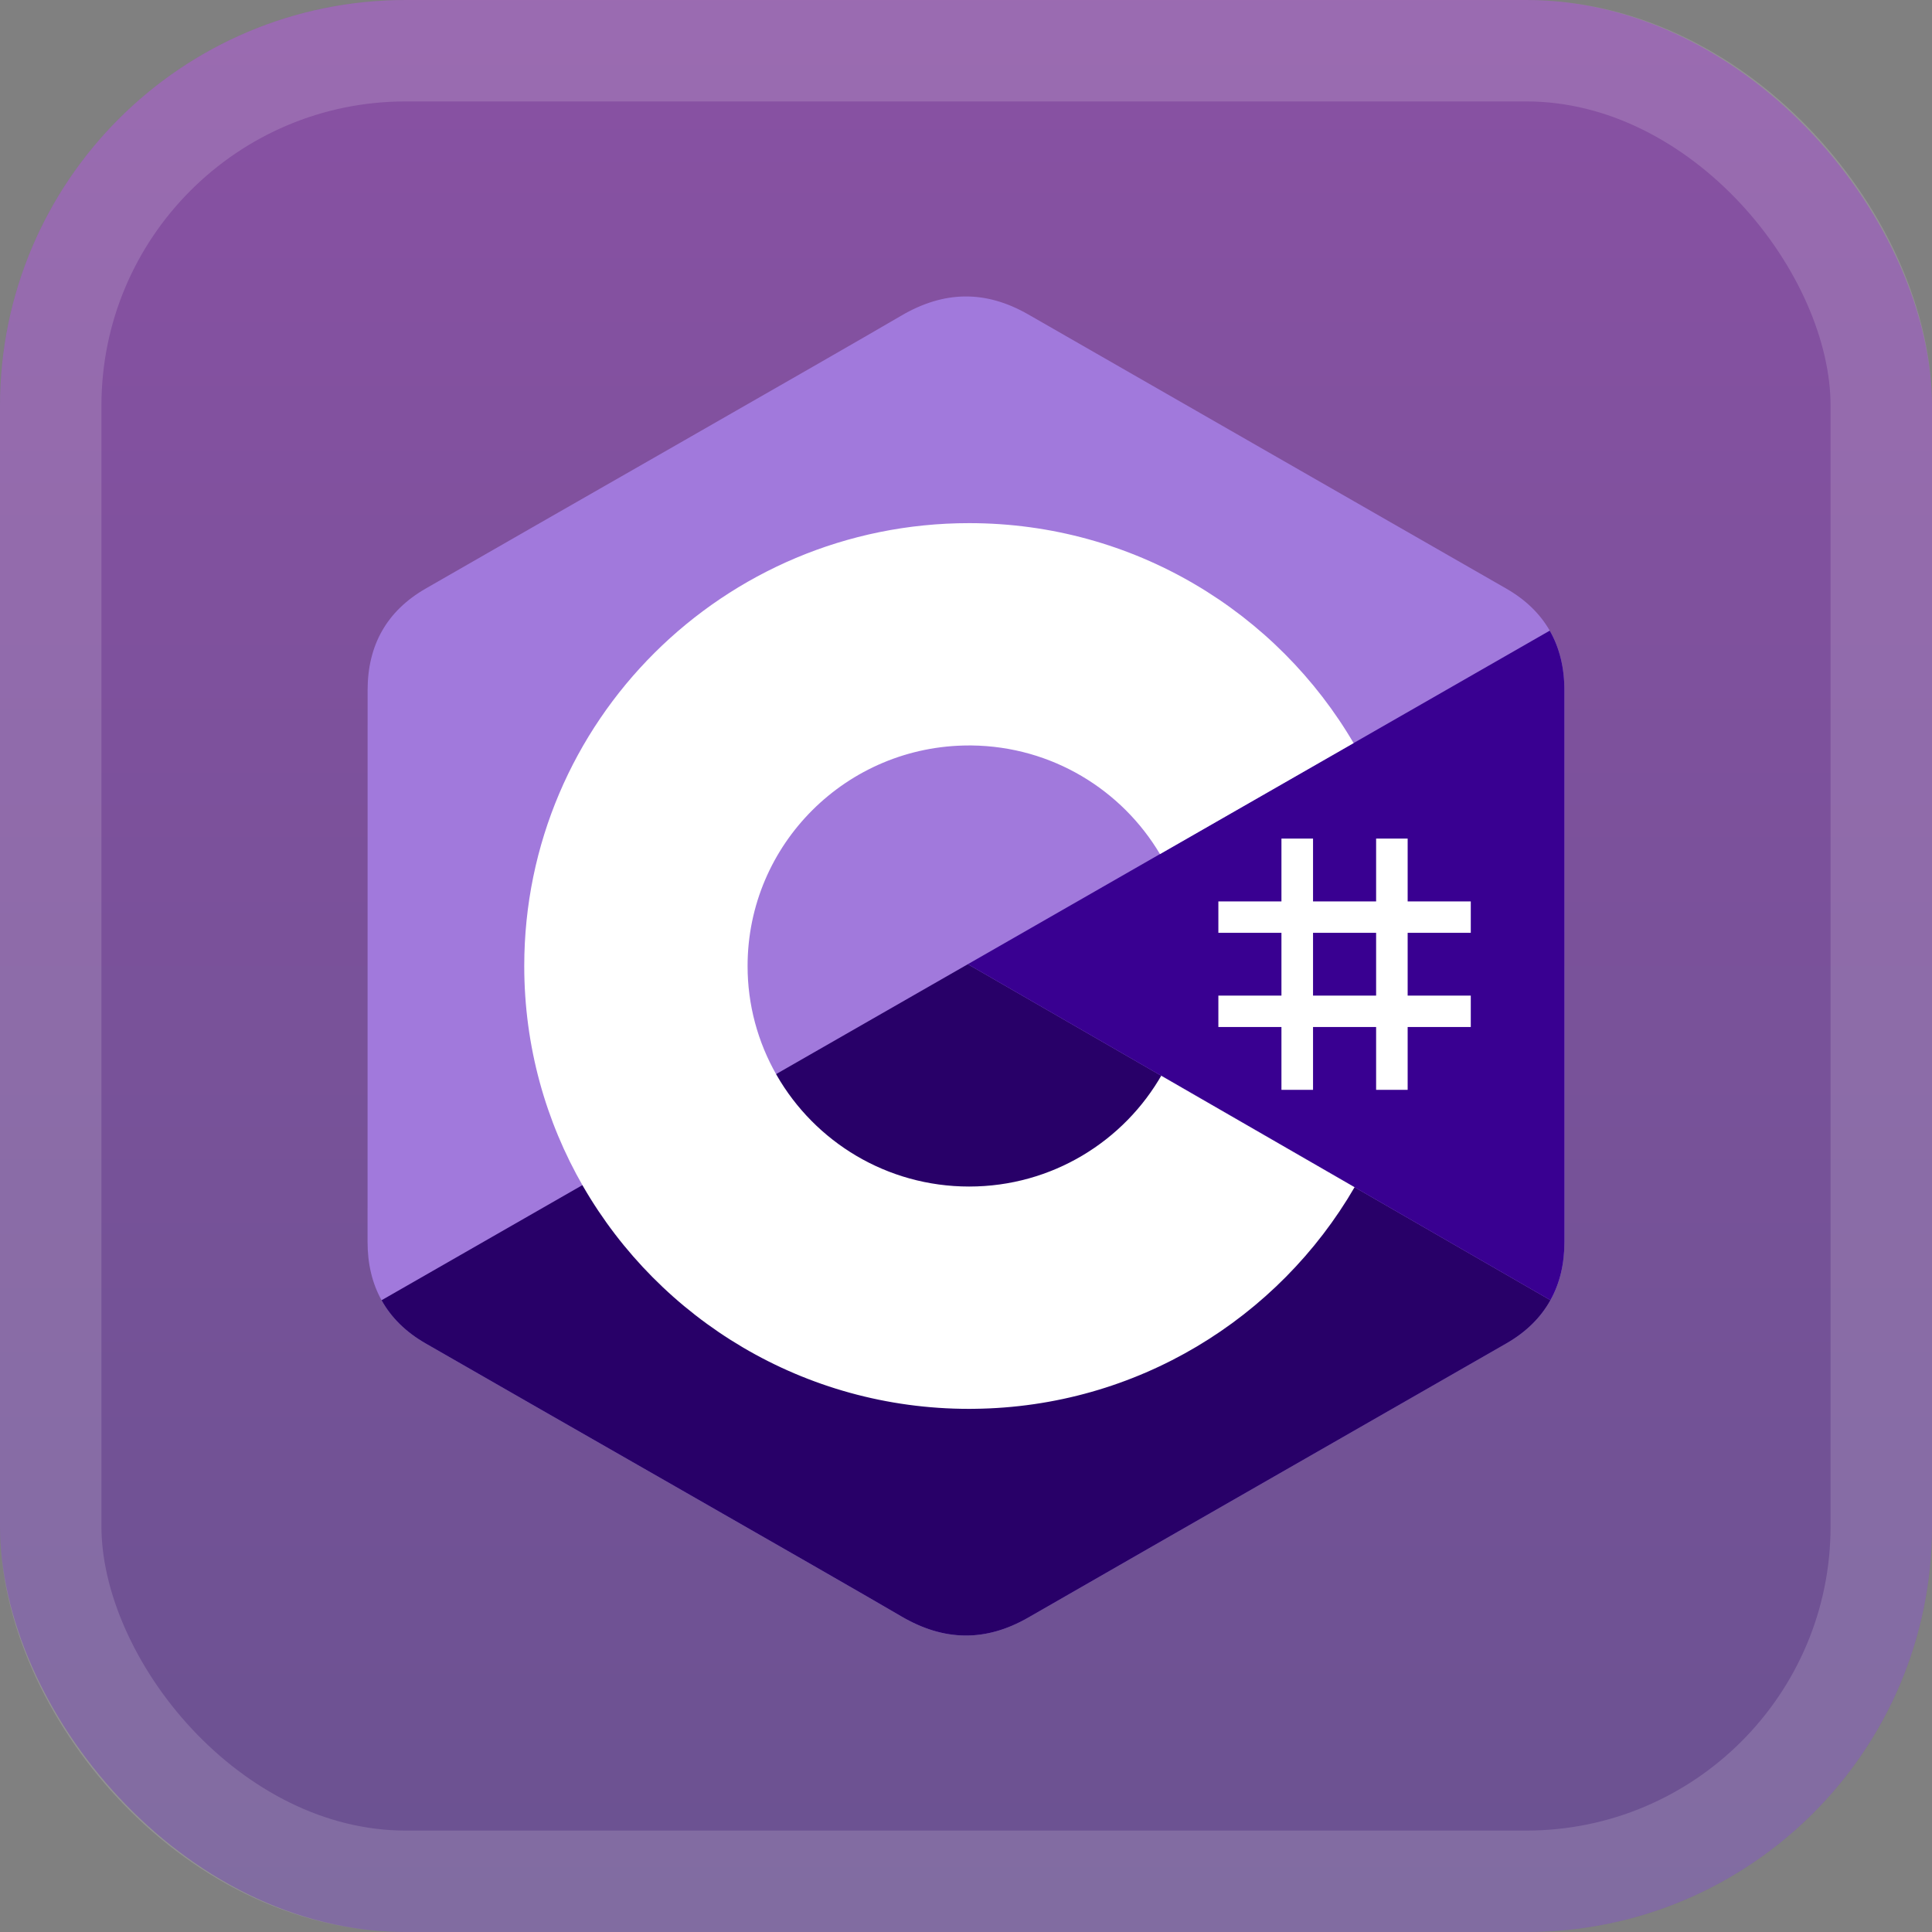 <svg width="40" height="40" viewBox="0 0 40 40" fill="none" xmlns="http://www.w3.org/2000/svg">
<rect x="0" y="0" width="40" height="40" fill="#808080" stroke="none"/>
<rect width="40" height="40" rx="8.4" fill="url(#paint0_linear_9_8)"/>
<rect x="1.05" y="1.05" width="37.9" height="37.9" rx="7.35" stroke="white" stroke-opacity="0.15" stroke-width="2.1"/>
<g clip-path="url(#clip0_9_8)">
<path d="M32.389 14.289C32.389 13.823 32.288 13.411 32.086 13.057C31.887 12.71 31.589 12.418 31.189 12.188C27.89 10.294 24.588 8.406 21.291 6.511C20.401 6 19.539 6.019 18.657 6.537C17.344 7.308 10.77 11.057 8.811 12.187C8.004 12.652 7.611 13.363 7.611 14.288C7.61 18.096 7.611 21.904 7.61 25.712C7.61 26.168 7.706 26.572 7.9 26.92C8.099 27.278 8.401 27.578 8.81 27.813C10.769 28.943 17.344 32.692 18.657 33.463C19.539 33.981 20.401 34 21.291 33.489C24.589 31.593 27.891 29.706 31.191 27.812C31.599 27.577 31.901 27.277 32.101 26.919C32.294 26.571 32.39 26.167 32.39 25.711C32.39 25.711 32.39 18.097 32.389 14.289Z" fill="#A179DC"/>
<path d="M20.038 19.963L7.9 26.92C8.099 27.278 8.401 27.578 8.81 27.813C10.769 28.943 17.344 32.692 18.657 33.463C19.539 33.981 20.401 34 21.291 33.489C24.589 31.593 27.891 29.706 31.191 27.812C31.599 27.577 31.901 27.277 32.1 26.919L20.038 19.963Z" fill="#280068"/>
<path d="M32.389 14.289C32.389 13.823 32.288 13.411 32.086 13.057L20.038 19.963L32.1 26.919C32.294 26.571 32.39 26.167 32.39 25.711C32.39 25.711 32.39 18.097 32.389 14.289Z" fill="#390091"/>
<path d="M27.185 17.362V18.663H28.491V17.362H29.144V18.663H30.451V19.313H29.144V20.613H30.451V21.263H29.144V22.564H28.491V21.263H27.185V22.564H26.531V21.263H25.225V20.613H26.531V19.313H25.225V18.663H26.531V17.362H27.185ZM28.491 19.313H27.185V20.613H28.491V19.313Z" fill="white"/>
<path d="M20.065 10.831C23.472 10.831 26.447 12.673 28.04 15.411L28.025 15.385L24.016 17.683C23.226 16.352 21.778 15.453 20.117 15.434L20.064 15.434C17.532 15.434 15.478 17.478 15.478 20C15.477 20.795 15.686 21.576 16.083 22.265C16.873 23.639 18.36 24.566 20.065 24.566C21.78 24.566 23.275 23.627 24.061 22.239L24.042 22.272L28.045 24.58C26.469 27.295 23.535 29.132 20.167 29.168L20.065 29.169C16.646 29.169 13.663 27.316 12.073 24.563C11.298 23.219 10.854 21.661 10.854 20C10.854 14.936 14.977 10.831 20.064 10.831L20.065 10.831Z" fill="white"/>
</g>
<defs>
<linearGradient id="paint0_linear_9_8" x1="20" y1="0" x2="20" y2="40" gradientUnits="userSpaceOnUse">
<stop stop-color="#9121C6" stop-opacity="0.5"/>
<stop offset="1" stop-color="#5525A2" stop-opacity="0.5"/>
</linearGradient>
<clipPath id="clip0_9_8">
<rect width="25" height="28" fill="white" transform="translate(7.5 6)"/>
</clipPath>
</defs>
</svg>

